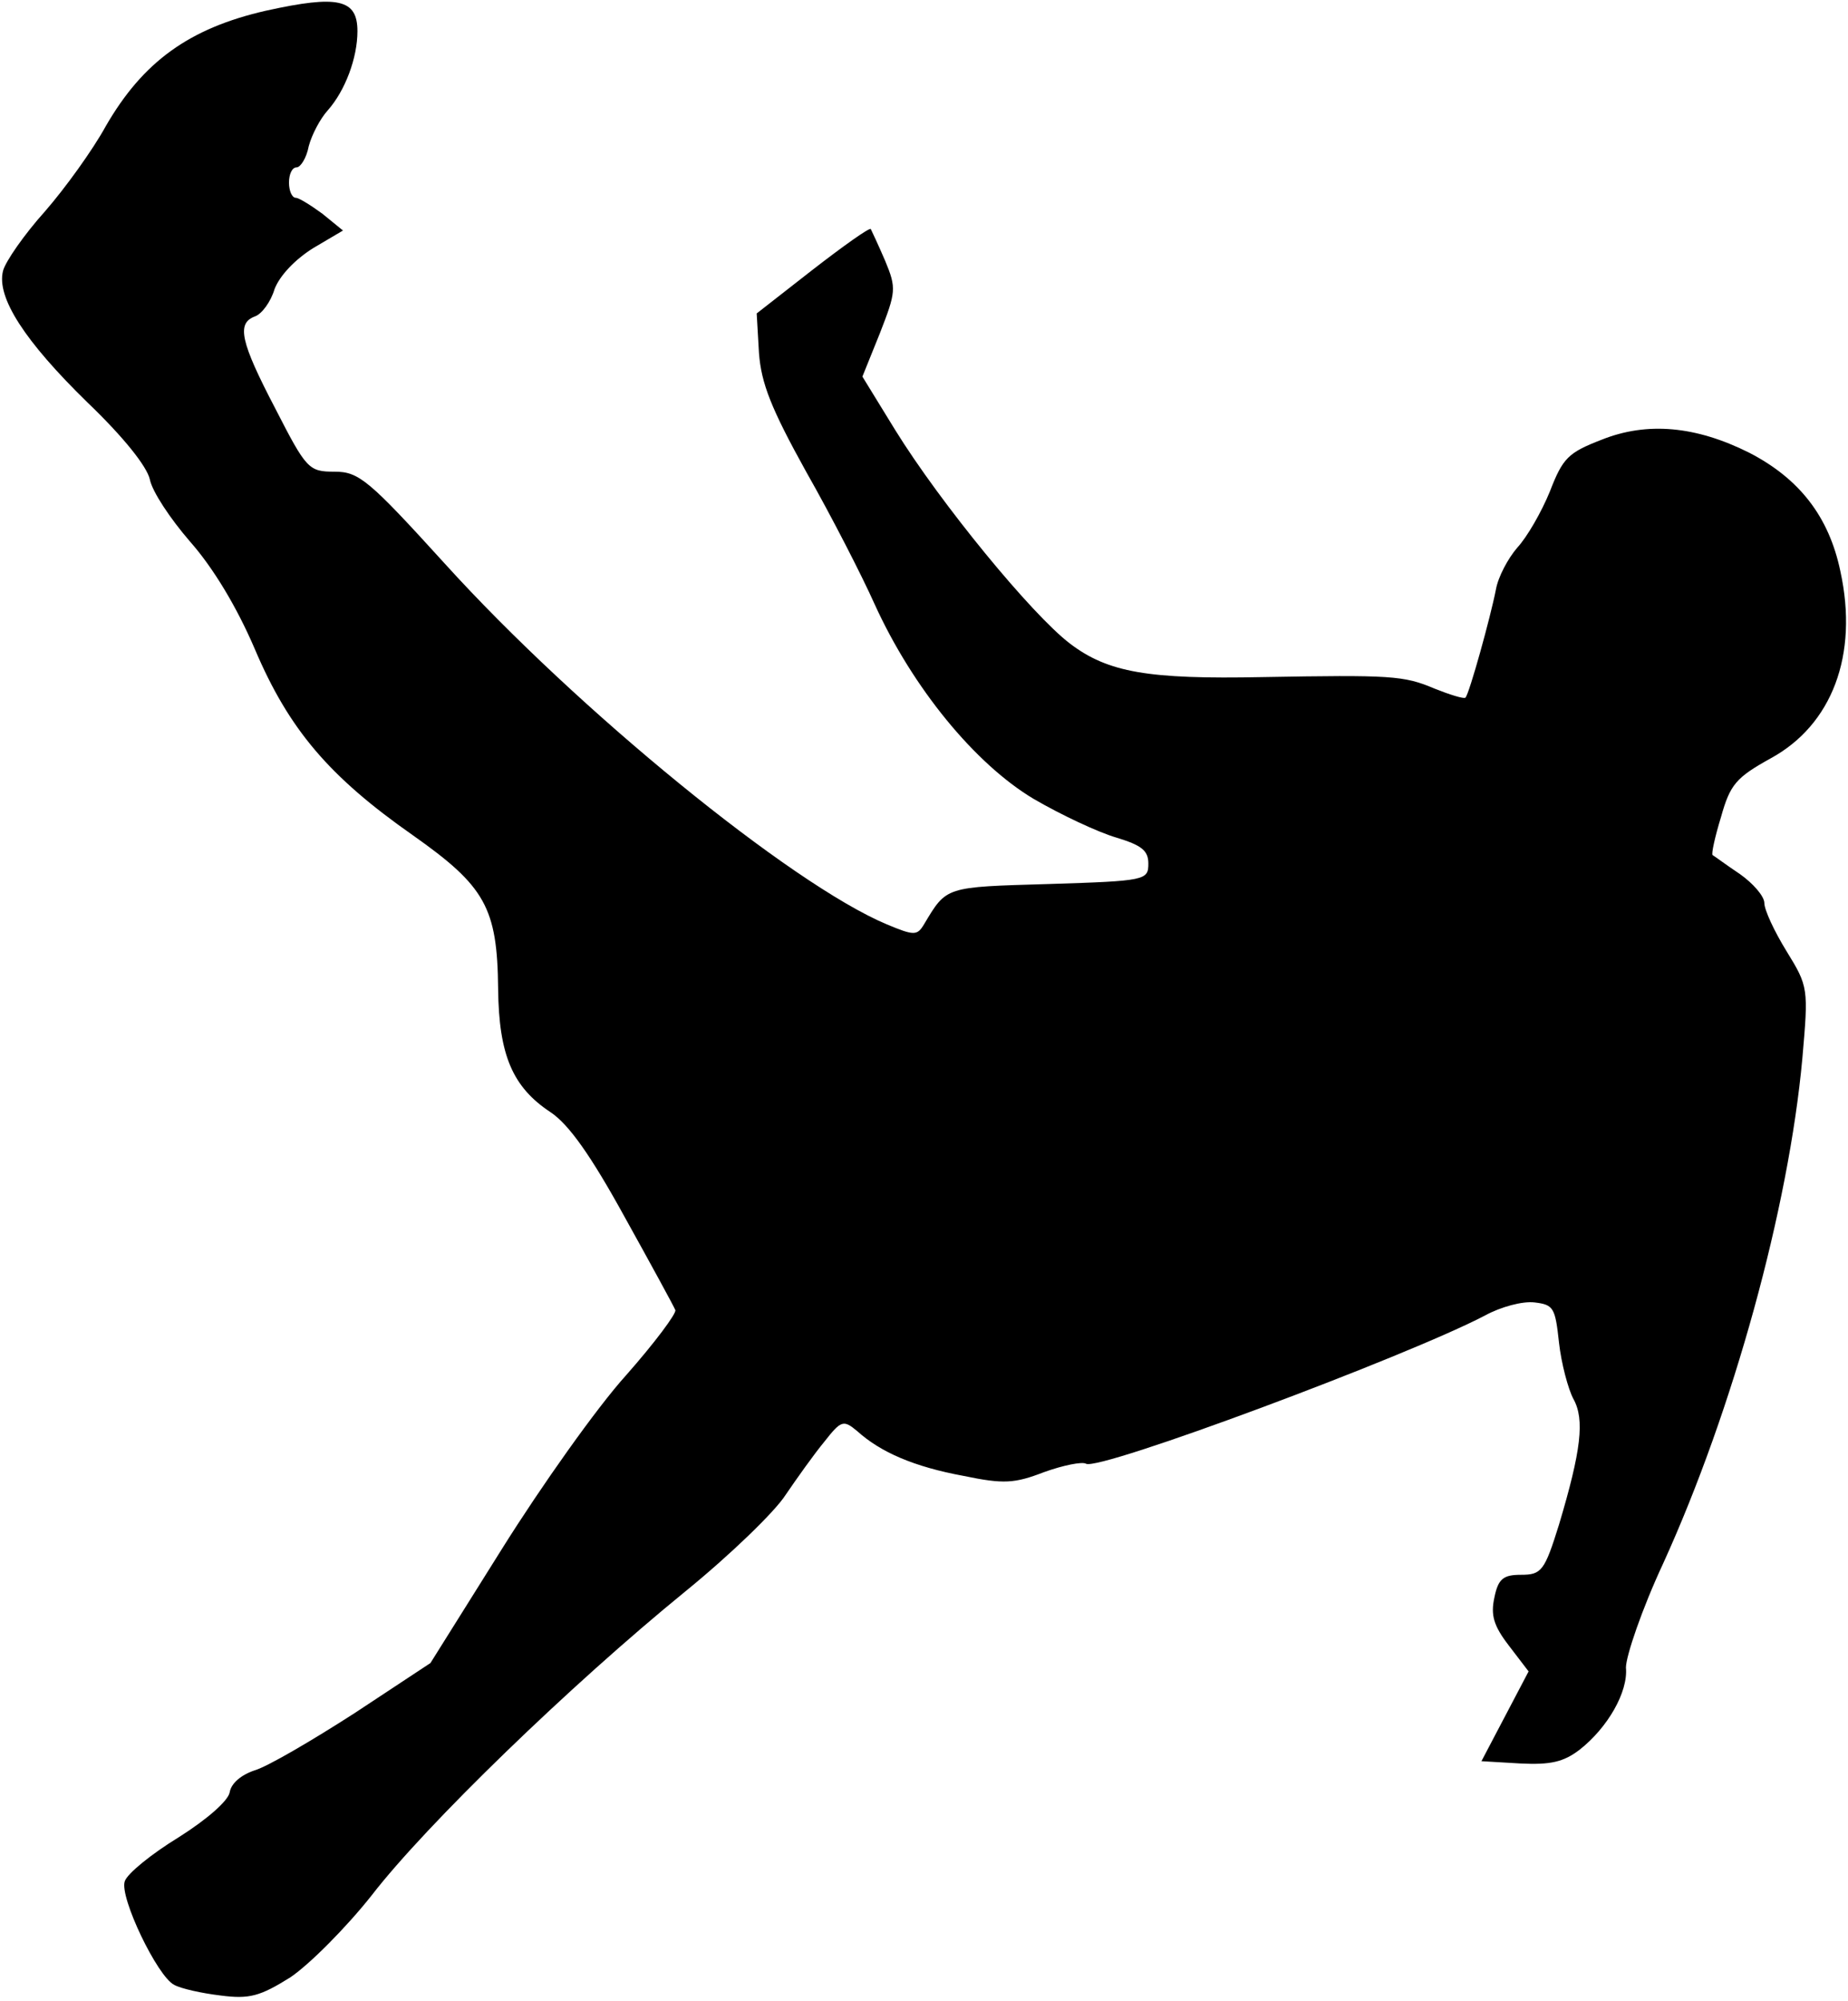 <?xml version="1.0" standalone="no"?>
<!DOCTYPE svg PUBLIC "-//W3C//DTD SVG 20010904//EN"
 "http://www.w3.org/TR/2001/REC-SVG-20010904/DTD/svg10.dtd">
<svg version="1.0" xmlns="http://www.w3.org/2000/svg"
 width="243pt" height="263pt" viewBox="0 0 243 263"
 preserveAspectRatio="xMidYMid meet">
<g transform="translate(0,263) scale(0.1,-0.1)"
fill="#000000" stroke="none">
<path fill="#000000" stroke="none" d="M350 2616 c-101 -23 -162 -67 -211
-152 -17 -31 -53 -81 -80 -112 -27 -30 -52 -66 -55 -78 -9 -35 29 -93 111
-173 48 -46 78 -84 82 -101 3 -16 27 -52 53 -82 30 -34 61 -85 85 -141 45
-106 98 -168 208 -245 95 -67 111 -95 112 -202 1 -87 19 -129 69 -162 24 -16
53 -57 97 -137 35 -63 65 -118 67 -123 2 -4 -27 -43 -65 -86 -38 -42 -111
-145 -163 -228 l-94 -150 -100 -66 c-56 -36 -114 -70 -131 -75 -18 -6 -31 -17
-33 -29 -2 -11 -29 -35 -67 -59 -36 -22 -68 -48 -71 -58 -7 -21 43 -125 65
-136 9 -5 36 -11 61 -14 38 -5 52 -1 92 24 25 17 73 65 107 108 71 92 261 276
412 399 59 48 118 105 132 127 15 22 37 53 51 70 22 28 25 29 43 14 31 -28 75
-47 140 -59 53 -11 67 -10 106 5 25 9 50 14 55 11 17 -10 422 141 525 195 20
11 49 19 65 17 25 -3 27 -7 32 -53 3 -27 12 -61 19 -74 15 -27 10 -68 -19
-165 -19 -61 -23 -66 -50 -66 -23 0 -30 -5 -35 -30 -5 -23 -1 -37 19 -63 l26
-34 -31 -59 -31 -59 51 -3 c40 -2 57 2 78 18 37 29 64 76 61 108 0 15 21 77
49 137 92 202 165 467 183 664 8 92 8 94 -21 141 -16 26 -29 54 -29 63 0 9
-15 26 -32 38 -18 12 -34 24 -36 25 -2 1 3 24 11 50 12 43 20 52 65 77 81 44
116 136 92 246 -15 72 -54 122 -120 156 -70 35 -134 41 -194 17 -44 -17 -51
-24 -68 -68 -11 -27 -30 -60 -43 -74 -12 -14 -25 -38 -28 -55 -7 -36 -35 -137
-40 -142 -2 -2 -21 4 -41 12 -40 17 -57 18 -226 15 -150 -3 -203 6 -253 44
-50 38 -170 184 -230 281 l-43 70 23 57 c21 54 22 59 7 95 -9 21 -18 40 -19
42 -2 2 -37 -23 -77 -54 l-73 -57 3 -52 c3 -40 16 -73 62 -156 33 -58 73 -136
90 -174 50 -110 132 -210 209 -256 36 -21 85 -44 109 -51 33 -10 42 -17 42
-34 0 -22 -3 -23 -131 -27 -137 -4 -134 -3 -164 -53 -9 -15 -13 -15 -49 0
-126 53 -407 282 -581 474 -100 110 -113 121 -145 121 -34 0 -37 3 -78 83 -46
88 -51 112 -27 121 9 3 21 19 26 36 7 18 27 39 51 54 l39 23 -27 22 c-15 11
-31 21 -35 21 -5 0 -9 9 -9 20 0 11 4 20 10 20 5 0 13 12 16 28 4 15 15 36 25
47 23 26 39 69 39 104 0 42 -25 48 -120 27z"/>
</g>
</svg>
